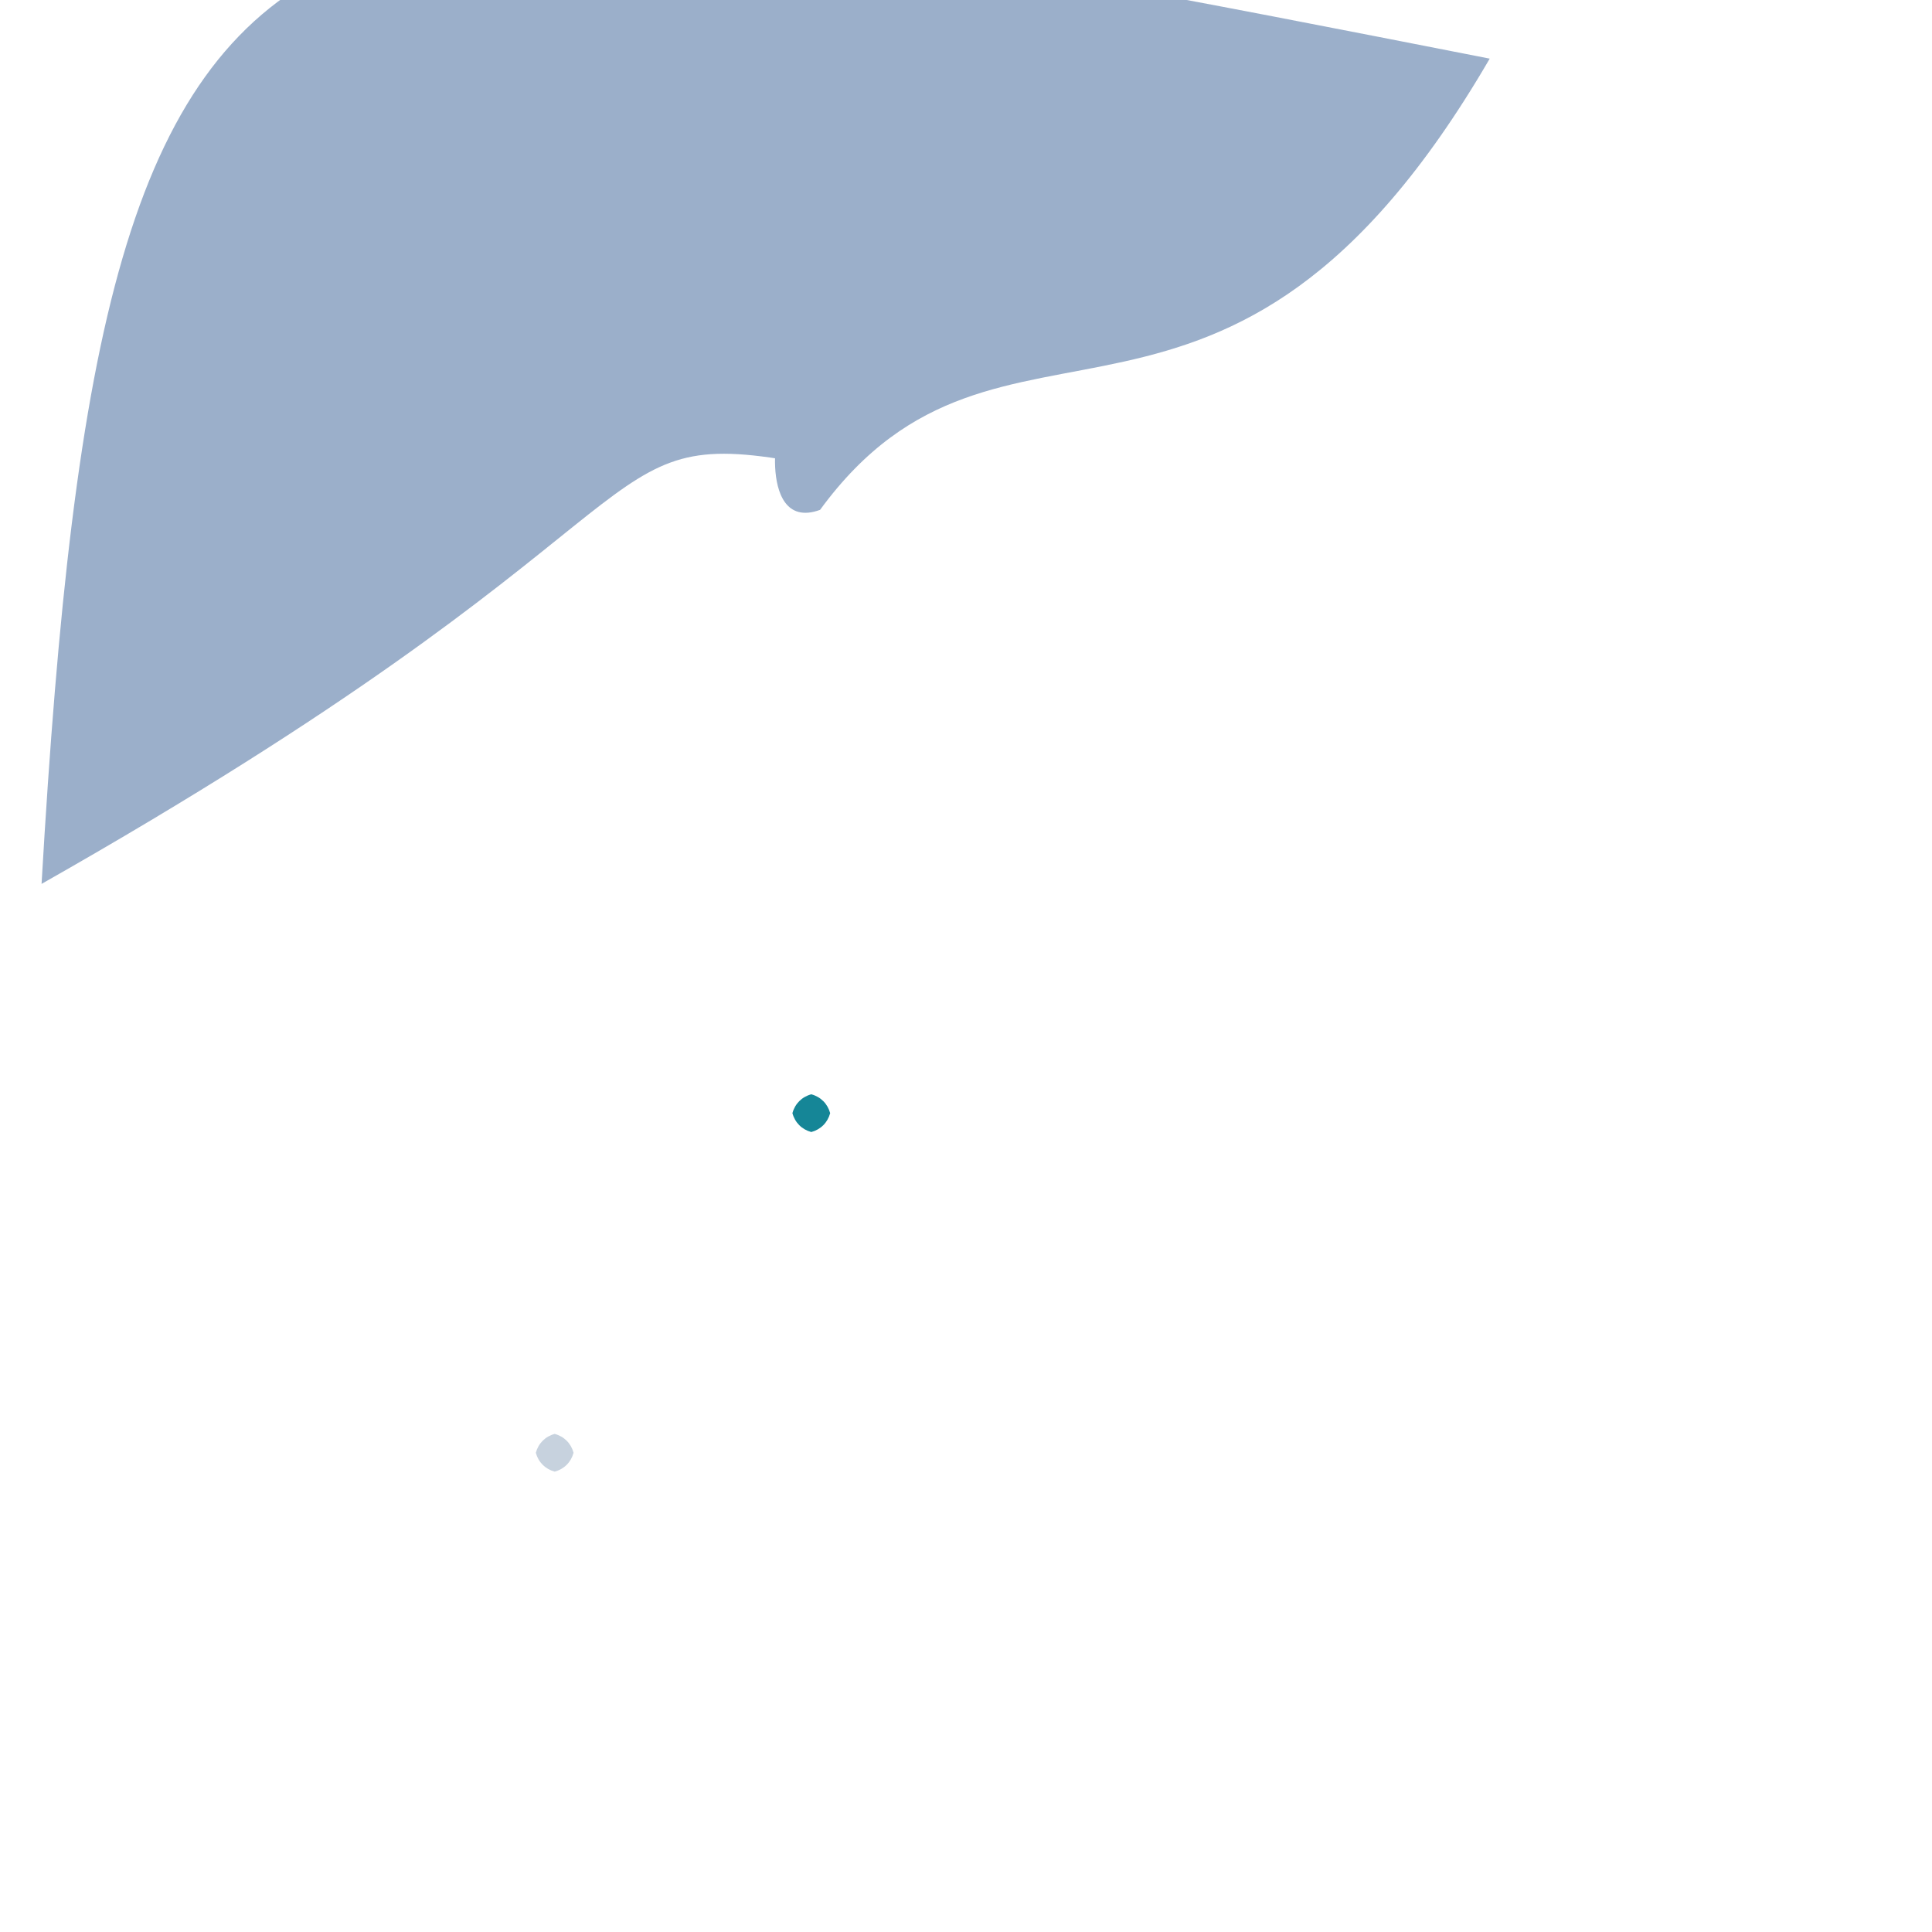 <?xml version="1.0" ?>
<svg xmlns="http://www.w3.org/2000/svg" version="1.1" width="512" height="512">
  <defs/>
  <g>
    <path d="M 217.326 135.118 C 199.062 141.798 207.515 102.738 206.309 121.589 C 155.38 113.596 176.927 140.192 11.014 234.24 C 27.884 -56.802 70.415 -48.046 394.792 15.539 C 324.627 136.158 265.544 69.179 217.326 135.118" stroke-width="0.0" fill="rgb(39, 82, 140)" opacity="0.464" stroke="rgb(247, 92, 236)" stroke-opacity="0.408" stroke-linecap="round" stroke-linejoin="round"/>
    <path d="M 152.0 385.0 C 151.33 387.5 149.5 389.33 147.0 390.0 C 144.5 389.33 142.67 387.5 142.0 385.0 C 142.67 382.5 144.5 380.67 147.0 380.0 C 149.5 380.67 151.33 382.5 152.0 385.0" stroke-width="0.0" fill="rgb(199, 210, 222)" opacity="1.0" stroke="rgb(55, 240, 61)" stroke-opacity="0.383" stroke-linecap="round" stroke-linejoin="round"/>
    <path d="M 220.0 295.0 C 219.33 297.5 217.5 299.33 215.0 300.0 C 212.5 299.33 210.67 297.5 210.0 295.0 C 210.67 292.5 212.5 290.67 215.0 290.0 C 217.5 290.67 219.33 292.5 220.0 295.0" stroke-width="0.0" fill="rgb(21, 134, 151)" opacity="1.0" stroke="rgb(253, 36, 91)" stroke-opacity="0.617" stroke-linecap="round" stroke-linejoin="round"/>
  </g>
</svg>
